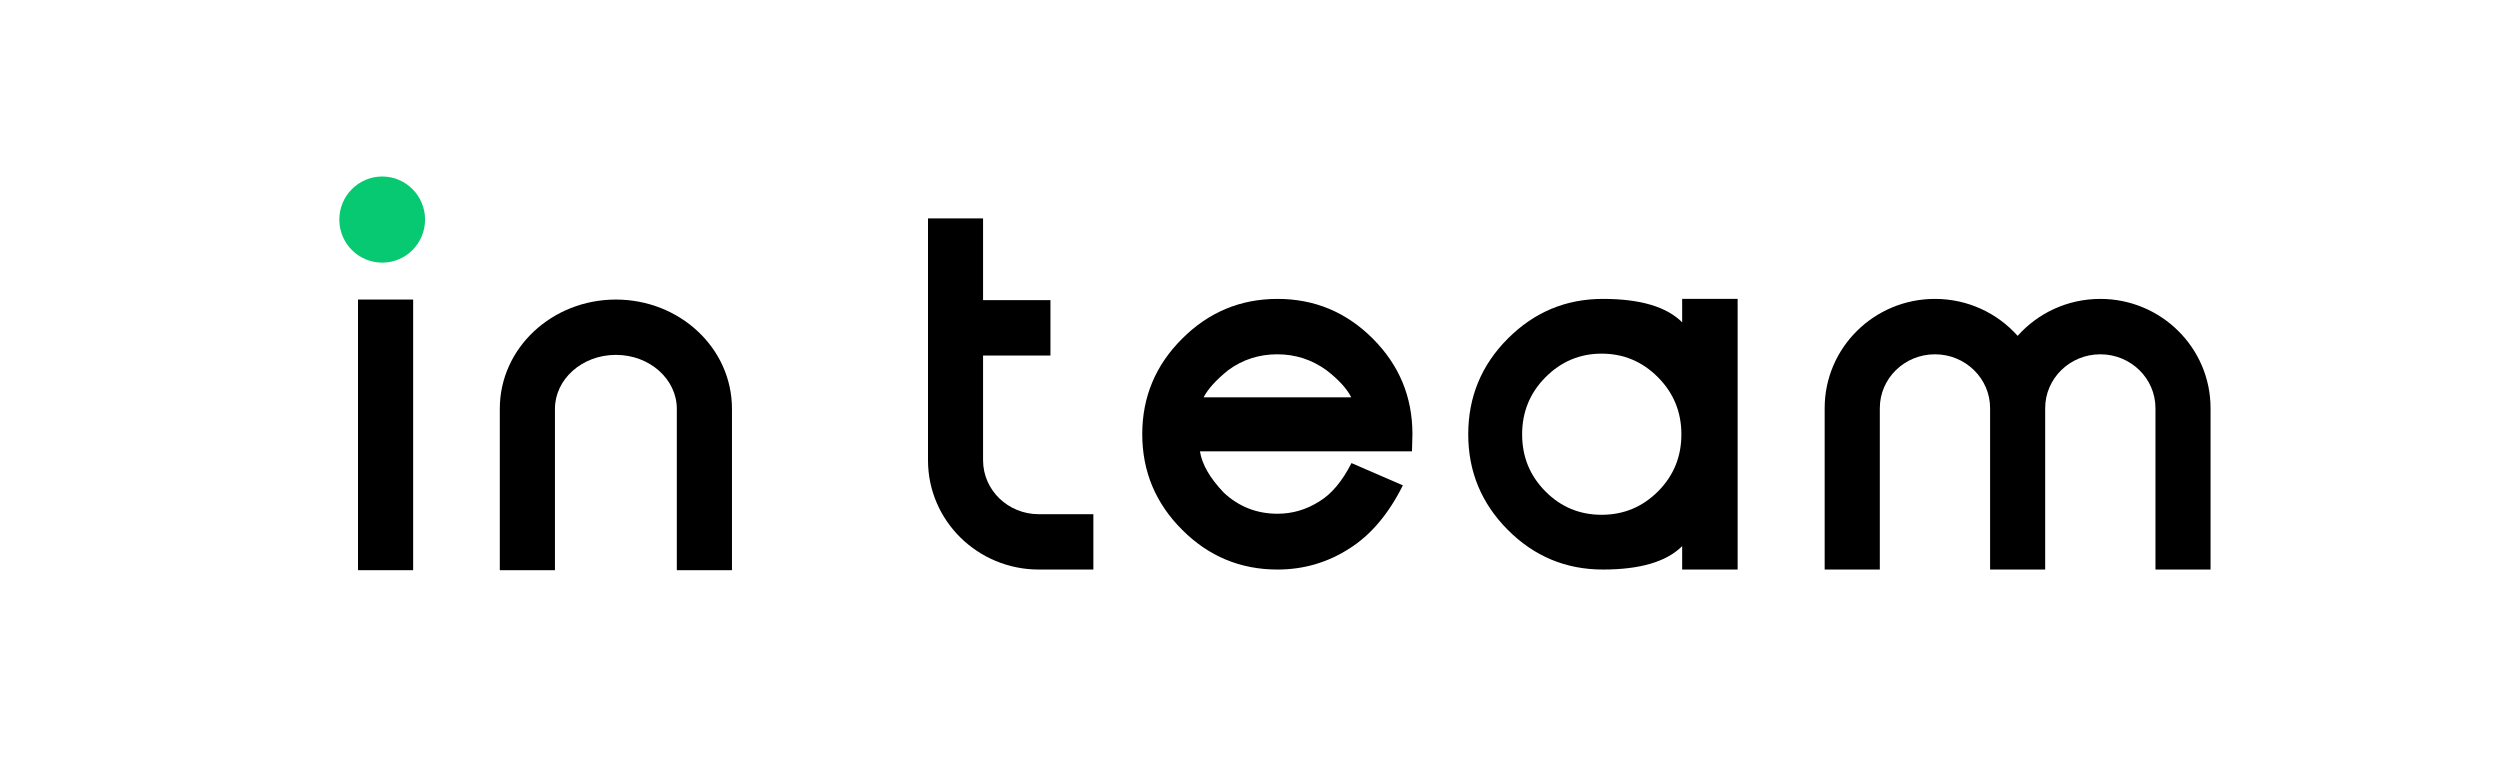 <?xml version="1.0" encoding="UTF-8"?>
<svg xmlns="http://www.w3.org/2000/svg" xmlns:xlink="http://www.w3.org/1999/xlink" width="150px" height="46px" viewBox="0 0 150 46" version="1.1">
<g id="surface1">
<path style=" stroke:none;fill-rule:nonzero;fill:rgb(0%,0%,0%);fill-opacity:1;" d="M 121.059 20.152 C 122.27 18.789 124.047 17.934 126.02 17.934 C 129.664 17.934 132.633 20.867 132.633 24.488 L 132.633 34.172 L 129.328 34.172 L 129.328 24.488 C 129.328 22.711 127.852 21.258 126.02 21.258 C 124.188 21.258 122.711 22.711 122.711 24.488 L 122.711 34.172 L 119.406 34.172 L 119.406 24.488 C 119.406 22.711 117.93 21.258 116.098 21.258 C 114.262 21.258 112.789 22.711 112.789 24.488 L 112.789 34.172 L 109.48 34.172 L 109.48 24.488 C 109.48 20.863 112.449 17.934 116.098 17.934 C 118.07 17.934 119.844 18.789 121.059 20.152 Z M 121.059 20.152 "/>
<path style=" stroke:none;fill-rule:nonzero;fill:rgb(0%,0%,0%);fill-opacity:1;" d="M 96.172 34.172 C 93.949 34.172 92.047 33.379 90.465 31.789 C 88.883 30.199 88.094 28.289 88.094 26.062 C 88.094 23.82 88.883 21.906 90.465 20.32 C 92.051 18.73 93.949 17.934 96.172 17.934 C 98.41 17.934 99.996 18.402 100.93 19.34 L 100.93 17.934 L 104.258 17.934 L 104.258 34.172 L 100.93 34.172 L 100.93 32.766 C 99.996 33.703 98.41 34.172 96.172 34.172 Z M 96.098 21.219 C 94.785 21.219 93.66 21.695 92.719 22.645 C 91.789 23.586 91.328 24.723 91.328 26.062 C 91.328 27.402 91.789 28.539 92.719 29.477 C 93.648 30.418 94.773 30.887 96.098 30.887 C 97.418 30.887 98.547 30.418 99.488 29.477 C 100.418 28.539 100.883 27.402 100.883 26.062 C 100.883 24.723 100.418 23.586 99.488 22.645 C 98.547 21.695 97.418 21.219 96.098 21.219 Z M 96.098 21.219 "/>
<path style=" stroke:none;fill-rule:nonzero;fill:rgb(0%,0%,0%);fill-opacity:1;" d="M 76.652 17.934 C 78.879 17.934 80.781 18.73 82.371 20.32 C 83.957 21.91 84.746 23.816 84.746 26.047 L 84.719 27.078 L 71.996 27.078 C 72.121 27.867 72.598 28.691 73.43 29.562 C 74.336 30.406 75.41 30.824 76.652 30.824 C 77.543 30.824 78.371 30.582 79.145 30.094 C 79.879 29.656 80.531 28.883 81.09 27.785 L 84.172 29.121 C 83.312 30.844 82.242 32.105 80.965 32.91 C 79.656 33.754 78.219 34.172 76.648 34.172 C 74.422 34.172 72.516 33.379 70.93 31.789 C 69.336 30.199 68.535 28.285 68.535 26.047 C 68.535 23.816 69.336 21.906 70.93 20.32 C 72.52 18.73 74.426 17.934 76.652 17.934 Z M 81.074 23.84 C 80.82 23.328 80.324 22.781 79.586 22.211 C 78.703 21.574 77.723 21.258 76.637 21.258 C 75.543 21.258 74.559 21.574 73.691 22.211 C 72.969 22.793 72.48 23.336 72.215 23.84 Z M 81.074 23.84 "/>
<path style=" stroke:none;fill-rule:nonzero;fill:rgb(0%,0%,0%);fill-opacity:1;" d="M 58.984 18.008 L 63.027 18.008 L 63.027 21.332 L 58.984 21.332 L 58.984 27.617 C 58.984 29.398 60.473 30.852 62.328 30.852 L 65.602 30.852 L 65.602 34.172 L 62.328 34.172 C 58.664 34.172 55.68 31.246 55.68 27.617 L 55.68 13.102 L 58.984 13.102 Z M 58.984 18.008 "/>
<path style=" stroke:none;fill-rule:nonzero;fill:rgb(0%,0%,0%);fill-opacity:1;" d="M 43.918 34.211 L 43.918 24.527 C 43.918 20.871 40.77 17.973 36.953 17.973 C 33.137 17.973 29.988 20.871 29.988 24.527 L 29.988 34.211 L 33.297 34.211 L 33.297 24.527 C 33.297 22.773 34.902 21.293 36.953 21.293 C 39.004 21.293 40.609 22.773 40.609 24.527 L 40.609 34.211 Z M 43.918 34.211 "/>
<path style=" stroke:none;fill-rule:nonzero;fill:rgb(0%,0%,0%);fill-opacity:1;" d="M 21.48 17.973 L 21.48 34.211 L 24.789 34.211 L 24.789 17.973 Z M 21.48 17.973 "/>
<path style=" stroke:none;fill-rule:evenodd;fill:rgb(2.745%,78.824%,44.706%);fill-opacity:1;" d="M 25.504 13.176 C 25.504 14.602 24.355 15.758 22.934 15.758 C 21.512 15.758 20.359 14.602 20.359 13.176 C 20.359 11.75 21.512 10.59 22.934 10.59 C 24.355 10.59 25.504 11.75 25.504 13.176 Z M 25.504 13.176 "/>
</g>
</svg>
